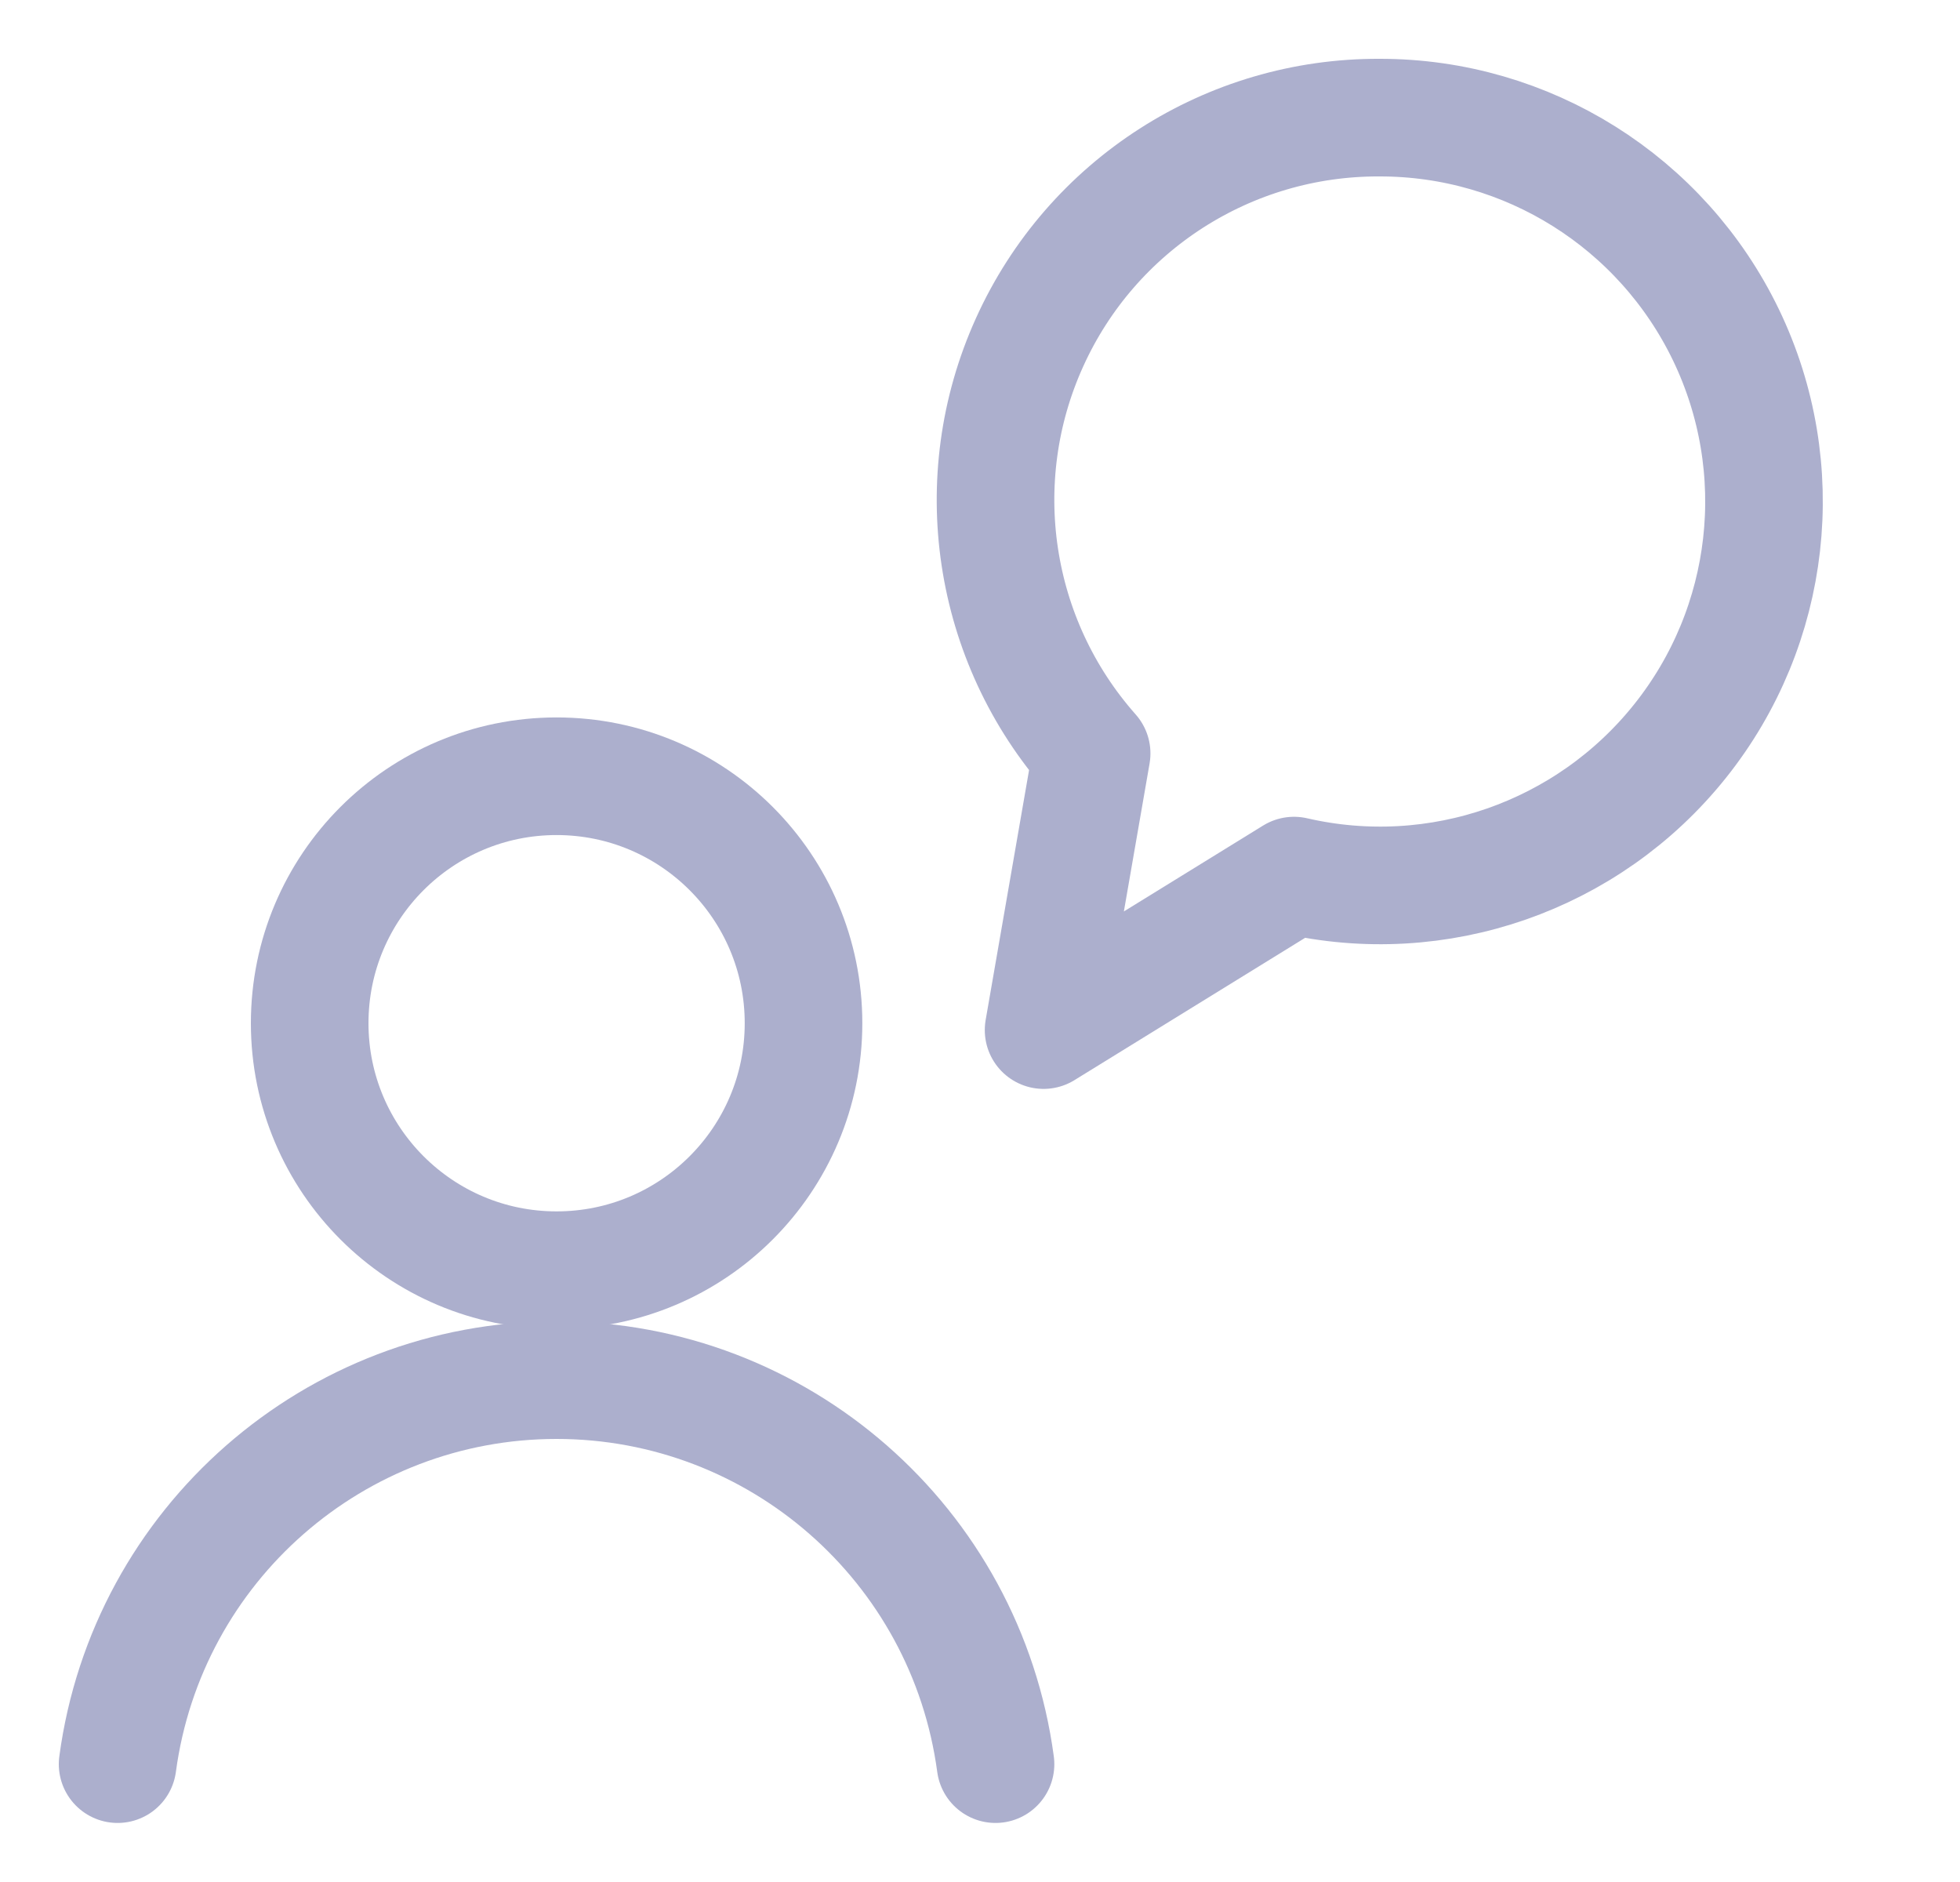 <?xml version="1.0" encoding="utf-8" ?>
<svg xmlns="http://www.w3.org/2000/svg" xmlns:xlink="http://www.w3.org/1999/xlink" width="25" height="24">
	<path fill="none" stroke="#ACAFCD" stroke-width="1.5" stroke-linecap="round" stroke-linejoin="round" transform="translate(12.698 1.5)" d="M4.9 0C2.977 -0.009 1.228 1.112 0.435 2.864C-0.359 4.615 -0.049 6.669 1.226 8.108L0.613 11.636L3.807 9.666C5.641 10.089 7.556 9.422 8.731 7.951C9.906 6.481 10.134 4.467 9.317 2.771C8.499 1.075 6.782 -0.002 4.9 0Z" fill-rule="evenodd"/>
	<path fill="none" stroke="#ACAFCD" stroke-width="1.5" stroke-linecap="round" stroke-linejoin="round" transform="translate(3.95 9.899)" d="M0 3.149C0 4.889 1.41 6.299 3.149 6.299C4.889 6.299 6.299 4.889 6.299 3.149C6.299 1.41 4.889 0 3.149 0C1.41 0 0 1.41 0 3.149" fill-rule="evenodd"/>
	<path fill="none" stroke="#ACAFCD" stroke-width="1.5" stroke-linecap="round" stroke-linejoin="round" transform="translate(1.5 17.6)" d="M11.198 4.897C10.821 2.093 8.428 0 5.599 0C2.77 0 0.377 2.093 0 4.897" fill-rule="evenodd"/>
</svg>

